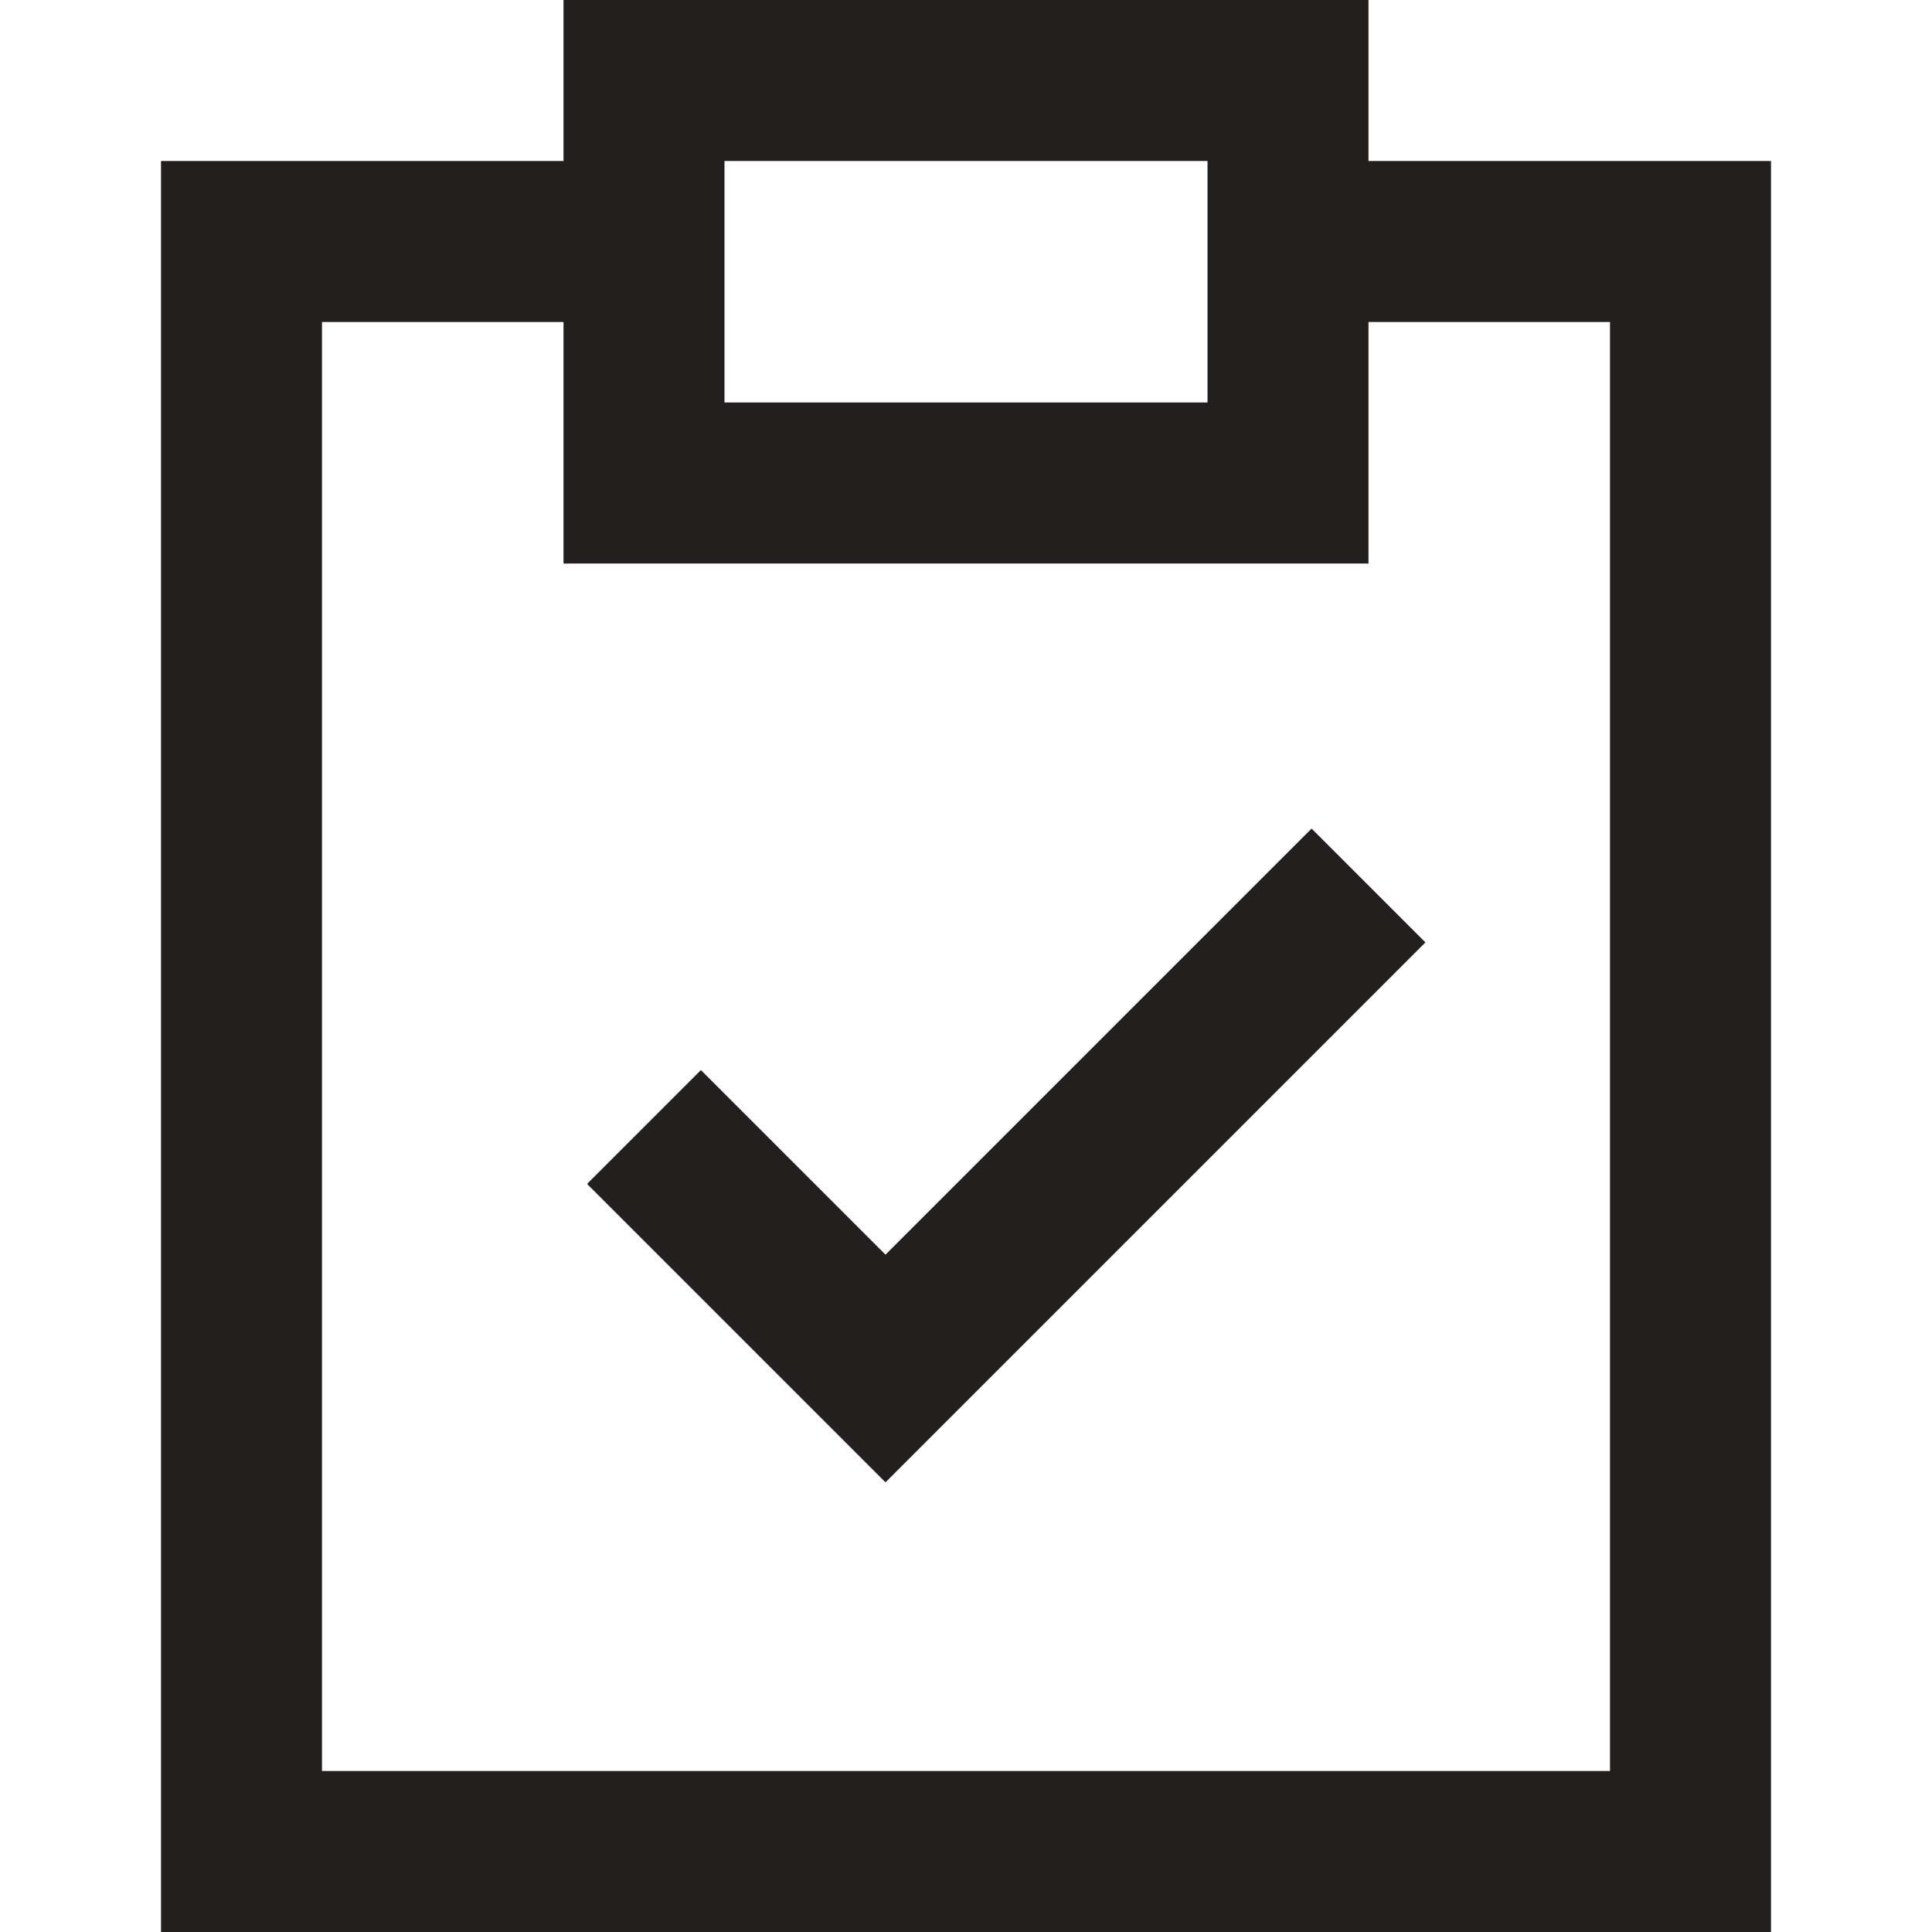 <svg xmlns="http://www.w3.org/2000/svg" width="24" height="24" viewBox="0 0 24 24">
  <path fill="none" stroke="#231F1F" stroke-width="2" d="M8,6 L16,6 L16,1 L8,1 L8,6 L8,6 L8,6 Z M16,3 L21,3 L21,23 L3,23 L3,3 L8,3 M8,14 L11,17 L17,11"/>
</svg>
